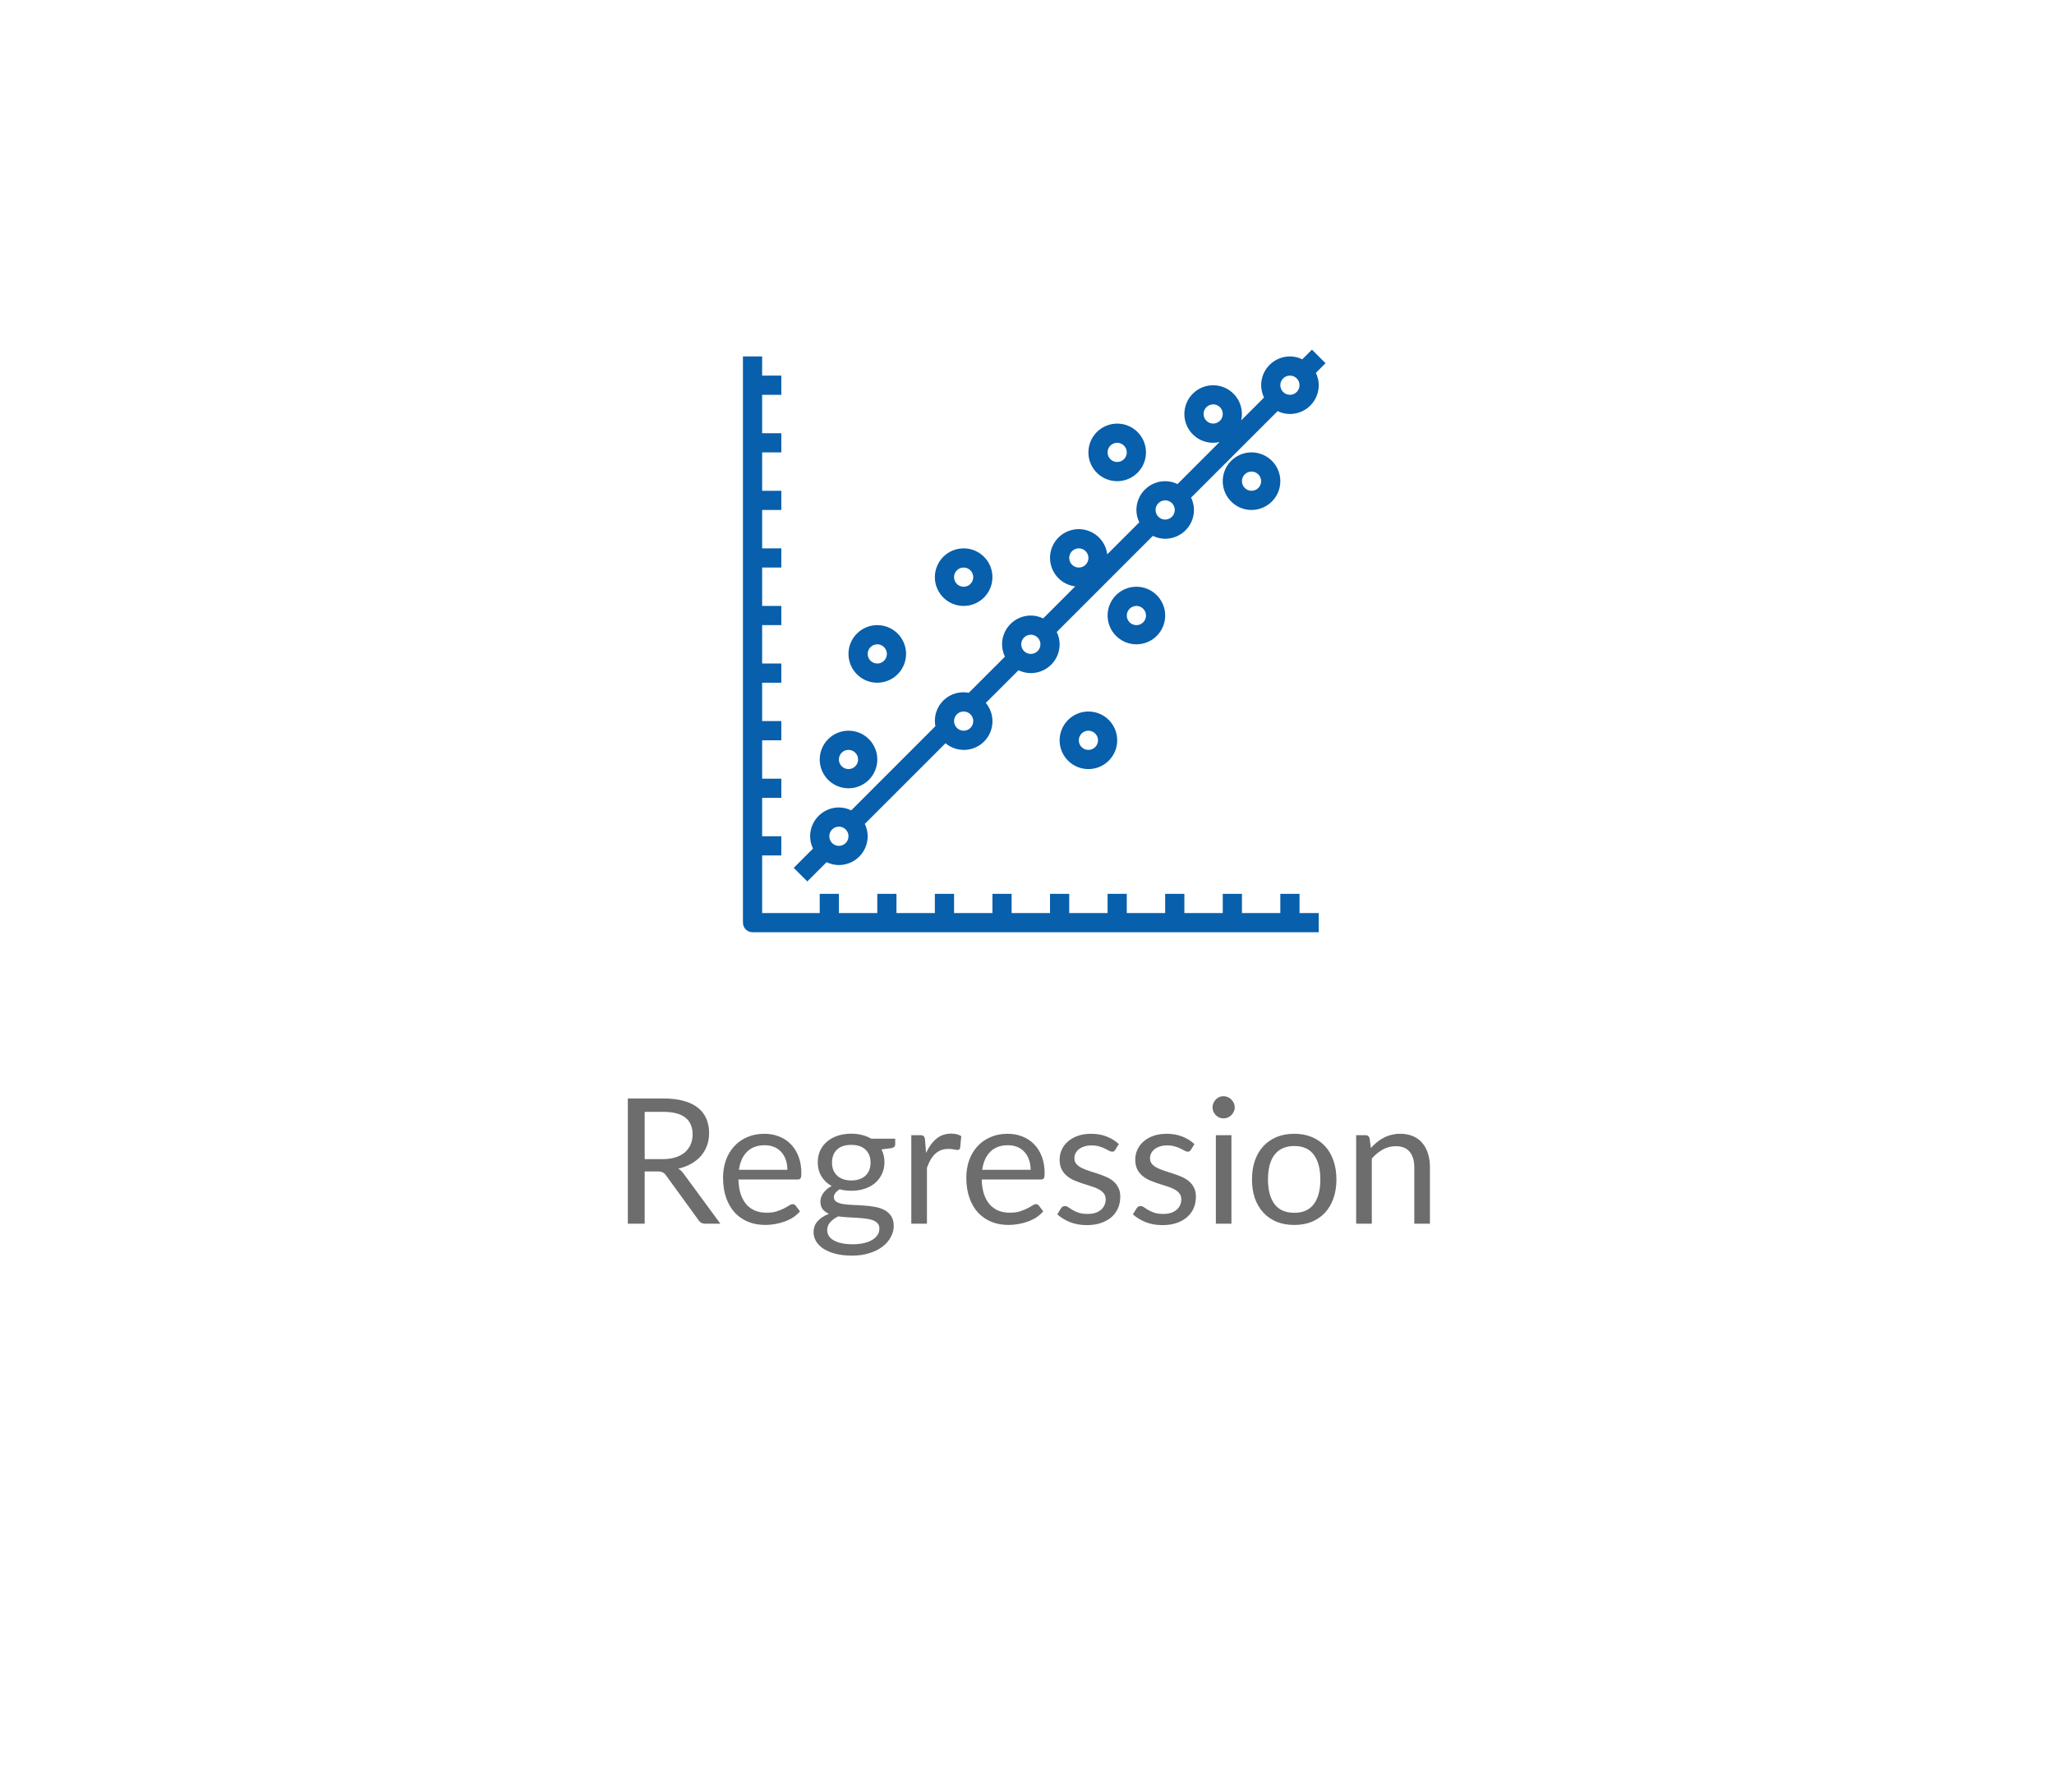 <svg width="141" height="123" viewBox="0 0 141 123" fill="none" xmlns="http://www.w3.org/2000/svg">
<g filter="url(#filter0_d)">
<rect x="20" y="12" width="101" height="82.935" rx="10" fill="white"/>
</g>
<path d="M45.48 79.566C45.816 79.566 46.112 79.526 46.368 79.446C46.628 79.362 46.844 79.246 47.016 79.098C47.192 78.946 47.324 78.766 47.412 78.558C47.5 78.35 47.544 78.12 47.544 77.868C47.544 77.356 47.376 76.97 47.04 76.71C46.704 76.45 46.2 76.32 45.528 76.32H44.256V79.566H45.48ZM49.452 84H48.42C48.208 84 48.052 83.918 47.952 83.754L45.72 80.682C45.652 80.586 45.578 80.518 45.498 80.478C45.422 80.434 45.302 80.412 45.138 80.412H44.256V84H43.098V75.402H45.528C46.072 75.402 46.542 75.458 46.938 75.57C47.334 75.678 47.66 75.836 47.916 76.044C48.176 76.252 48.368 76.504 48.492 76.8C48.616 77.092 48.678 77.42 48.678 77.784C48.678 78.088 48.63 78.372 48.534 78.636C48.438 78.9 48.298 79.138 48.114 79.35C47.934 79.558 47.712 79.736 47.448 79.884C47.188 80.032 46.892 80.144 46.56 80.22C46.708 80.304 46.836 80.426 46.944 80.586L49.452 84ZM54.051 80.298C54.051 80.05 54.015 79.824 53.943 79.62C53.875 79.412 53.773 79.234 53.637 79.086C53.505 78.934 53.343 78.818 53.151 78.738C52.959 78.654 52.741 78.612 52.497 78.612C51.985 78.612 51.579 78.762 51.279 79.062C50.983 79.358 50.799 79.77 50.727 80.298H54.051ZM54.915 83.148C54.783 83.308 54.625 83.448 54.441 83.568C54.257 83.684 54.059 83.78 53.847 83.856C53.639 83.932 53.423 83.988 53.199 84.024C52.975 84.064 52.753 84.084 52.533 84.084C52.113 84.084 51.725 84.014 51.369 83.874C51.017 83.73 50.711 83.522 50.451 83.25C50.195 82.974 49.995 82.634 49.851 82.23C49.707 81.826 49.635 81.362 49.635 80.838C49.635 80.414 49.699 80.018 49.827 79.65C49.959 79.282 50.147 78.964 50.391 78.696C50.635 78.424 50.933 78.212 51.285 78.06C51.637 77.904 52.033 77.826 52.473 77.826C52.837 77.826 53.173 77.888 53.481 78.012C53.793 78.132 54.061 78.308 54.285 78.54C54.513 78.768 54.691 79.052 54.819 79.392C54.947 79.728 55.011 80.112 55.011 80.544C55.011 80.712 54.993 80.824 54.957 80.88C54.921 80.936 54.853 80.964 54.753 80.964H50.691C50.703 81.348 50.755 81.682 50.847 81.966C50.943 82.25 51.075 82.488 51.243 82.68C51.411 82.868 51.611 83.01 51.843 83.106C52.075 83.198 52.335 83.244 52.623 83.244C52.891 83.244 53.121 83.214 53.313 83.154C53.509 83.09 53.677 83.022 53.817 82.95C53.957 82.878 54.073 82.812 54.165 82.752C54.261 82.688 54.343 82.656 54.411 82.656C54.499 82.656 54.567 82.69 54.615 82.758L54.915 83.148ZM58.441 81.03C58.657 81.03 58.847 81 59.011 80.94C59.175 80.88 59.313 80.796 59.425 80.688C59.537 80.58 59.621 80.452 59.677 80.304C59.733 80.152 59.761 79.986 59.761 79.806C59.761 79.434 59.647 79.138 59.419 78.918C59.195 78.698 58.869 78.588 58.441 78.588C58.009 78.588 57.679 78.698 57.451 78.918C57.227 79.138 57.115 79.434 57.115 79.806C57.115 79.986 57.143 80.152 57.199 80.304C57.259 80.452 57.345 80.58 57.457 80.688C57.569 80.796 57.707 80.88 57.871 80.94C58.035 81 58.225 81.03 58.441 81.03ZM60.367 84.33C60.367 84.182 60.325 84.062 60.241 83.97C60.157 83.878 60.043 83.806 59.899 83.754C59.759 83.702 59.595 83.666 59.407 83.646C59.219 83.622 59.019 83.604 58.807 83.592C58.599 83.58 58.387 83.568 58.171 83.556C57.955 83.544 57.747 83.524 57.547 83.496C57.323 83.6 57.139 83.732 56.995 83.892C56.855 84.048 56.785 84.232 56.785 84.444C56.785 84.58 56.819 84.706 56.887 84.822C56.959 84.942 57.067 85.044 57.211 85.128C57.355 85.216 57.535 85.284 57.751 85.332C57.971 85.384 58.229 85.41 58.525 85.41C58.813 85.41 59.071 85.384 59.299 85.332C59.527 85.28 59.719 85.206 59.875 85.11C60.035 85.014 60.157 84.9 60.241 84.768C60.325 84.636 60.367 84.49 60.367 84.33ZM61.453 78.162V78.558C61.453 78.69 61.369 78.774 61.201 78.81L60.511 78.9C60.647 79.164 60.715 79.456 60.715 79.776C60.715 80.072 60.657 80.342 60.541 80.586C60.429 80.826 60.273 81.032 60.073 81.204C59.873 81.376 59.633 81.508 59.353 81.6C59.073 81.692 58.769 81.738 58.441 81.738C58.157 81.738 57.889 81.704 57.637 81.636C57.509 81.716 57.411 81.802 57.343 81.894C57.275 81.982 57.241 82.072 57.241 82.164C57.241 82.308 57.299 82.418 57.415 82.494C57.535 82.566 57.691 82.618 57.883 82.65C58.075 82.682 58.293 82.702 58.537 82.71C58.785 82.718 59.037 82.732 59.293 82.752C59.553 82.768 59.805 82.798 60.049 82.842C60.297 82.886 60.517 82.958 60.709 83.058C60.901 83.158 61.055 83.296 61.171 83.472C61.291 83.648 61.351 83.876 61.351 84.156C61.351 84.416 61.285 84.668 61.153 84.912C61.025 85.156 60.839 85.372 60.595 85.56C60.351 85.752 60.051 85.904 59.695 86.016C59.343 86.132 58.945 86.19 58.501 86.19C58.057 86.19 57.669 86.146 57.337 86.058C57.005 85.97 56.729 85.852 56.509 85.704C56.289 85.556 56.123 85.384 56.011 85.188C55.903 84.996 55.849 84.794 55.849 84.582C55.849 84.282 55.943 84.028 56.131 83.82C56.319 83.612 56.577 83.446 56.905 83.322C56.725 83.242 56.581 83.136 56.473 83.004C56.369 82.868 56.317 82.686 56.317 82.458C56.317 82.37 56.333 82.28 56.365 82.188C56.397 82.092 56.445 81.998 56.509 81.906C56.577 81.81 56.659 81.72 56.755 81.636C56.851 81.552 56.963 81.478 57.091 81.414C56.791 81.246 56.557 81.024 56.389 80.748C56.221 80.468 56.137 80.144 56.137 79.776C56.137 79.48 56.193 79.212 56.305 78.972C56.421 78.728 56.581 78.522 56.785 78.354C56.989 78.182 57.231 78.05 57.511 77.958C57.795 77.866 58.105 77.82 58.441 77.82C58.705 77.82 58.951 77.85 59.179 77.91C59.407 77.966 59.615 78.05 59.803 78.162H61.453ZM63.571 79.14C63.763 78.724 63.999 78.4 64.279 78.168C64.559 77.932 64.901 77.814 65.305 77.814C65.433 77.814 65.555 77.828 65.671 77.856C65.791 77.884 65.897 77.928 65.989 77.988L65.911 78.786C65.887 78.886 65.827 78.936 65.731 78.936C65.675 78.936 65.593 78.924 65.485 78.9C65.377 78.876 65.255 78.864 65.119 78.864C64.927 78.864 64.755 78.892 64.603 78.948C64.455 79.004 64.321 79.088 64.201 79.2C64.085 79.308 63.979 79.444 63.883 79.608C63.791 79.768 63.707 79.952 63.631 80.16V84H62.557V77.922H63.169C63.285 77.922 63.365 77.944 63.409 77.988C63.453 78.032 63.483 78.108 63.499 78.216L63.571 79.14ZM70.75 80.298C70.75 80.05 70.714 79.824 70.642 79.62C70.574 79.412 70.472 79.234 70.336 79.086C70.204 78.934 70.042 78.818 69.85 78.738C69.658 78.654 69.44 78.612 69.196 78.612C68.684 78.612 68.278 78.762 67.978 79.062C67.682 79.358 67.498 79.77 67.426 80.298H70.75ZM71.614 83.148C71.482 83.308 71.324 83.448 71.14 83.568C70.956 83.684 70.758 83.78 70.546 83.856C70.338 83.932 70.122 83.988 69.898 84.024C69.674 84.064 69.452 84.084 69.232 84.084C68.812 84.084 68.424 84.014 68.068 83.874C67.716 83.73 67.41 83.522 67.15 83.25C66.894 82.974 66.694 82.634 66.55 82.23C66.406 81.826 66.334 81.362 66.334 80.838C66.334 80.414 66.398 80.018 66.526 79.65C66.658 79.282 66.846 78.964 67.09 78.696C67.334 78.424 67.632 78.212 67.984 78.06C68.336 77.904 68.732 77.826 69.172 77.826C69.536 77.826 69.872 77.888 70.18 78.012C70.492 78.132 70.76 78.308 70.984 78.54C71.212 78.768 71.39 79.052 71.518 79.392C71.646 79.728 71.71 80.112 71.71 80.544C71.71 80.712 71.692 80.824 71.656 80.88C71.62 80.936 71.552 80.964 71.452 80.964H67.39C67.402 81.348 67.454 81.682 67.546 81.966C67.642 82.25 67.774 82.488 67.942 82.68C68.11 82.868 68.31 83.01 68.542 83.106C68.774 83.198 69.034 83.244 69.322 83.244C69.59 83.244 69.82 83.214 70.012 83.154C70.208 83.09 70.376 83.022 70.516 82.95C70.656 82.878 70.772 82.812 70.864 82.752C70.96 82.688 71.042 82.656 71.11 82.656C71.198 82.656 71.266 82.69 71.314 82.758L71.614 83.148ZM76.562 78.924C76.514 79.012 76.44 79.056 76.34 79.056C76.28 79.056 76.212 79.034 76.136 78.99C76.06 78.946 75.966 78.898 75.854 78.846C75.746 78.79 75.616 78.74 75.464 78.696C75.312 78.648 75.132 78.624 74.924 78.624C74.744 78.624 74.582 78.648 74.438 78.696C74.294 78.74 74.17 78.802 74.066 78.882C73.966 78.962 73.888 79.056 73.832 79.164C73.78 79.268 73.754 79.382 73.754 79.506C73.754 79.662 73.798 79.792 73.886 79.896C73.978 80 74.098 80.09 74.246 80.166C74.394 80.242 74.562 80.31 74.75 80.37C74.938 80.426 75.13 80.488 75.326 80.556C75.526 80.62 75.72 80.692 75.908 80.772C76.096 80.852 76.264 80.952 76.412 81.072C76.56 81.192 76.678 81.34 76.766 81.516C76.858 81.688 76.904 81.896 76.904 82.14C76.904 82.42 76.854 82.68 76.754 82.92C76.654 83.156 76.506 83.362 76.31 83.538C76.114 83.71 75.874 83.846 75.59 83.946C75.306 84.046 74.978 84.096 74.606 84.096C74.182 84.096 73.798 84.028 73.454 83.892C73.11 83.752 72.818 83.574 72.578 83.358L72.83 82.95C72.862 82.898 72.9 82.858 72.944 82.83C72.988 82.802 73.044 82.788 73.112 82.788C73.184 82.788 73.26 82.816 73.34 82.872C73.42 82.928 73.516 82.99 73.628 83.058C73.744 83.126 73.884 83.188 74.048 83.244C74.212 83.3 74.416 83.328 74.66 83.328C74.868 83.328 75.05 83.302 75.206 83.25C75.362 83.194 75.492 83.12 75.596 83.028C75.7 82.936 75.776 82.83 75.824 82.71C75.876 82.59 75.902 82.462 75.902 82.326C75.902 82.158 75.856 82.02 75.764 81.912C75.676 81.8 75.558 81.706 75.41 81.63C75.262 81.55 75.092 81.482 74.9 81.426C74.712 81.366 74.518 81.304 74.318 81.24C74.122 81.176 73.928 81.104 73.736 81.024C73.548 80.94 73.38 80.836 73.232 80.712C73.084 80.588 72.964 80.436 72.872 80.256C72.784 80.072 72.74 79.85 72.74 79.59C72.74 79.358 72.788 79.136 72.884 78.924C72.98 78.708 73.12 78.52 73.304 78.36C73.488 78.196 73.714 78.066 73.982 77.97C74.25 77.874 74.556 77.826 74.9 77.826C75.3 77.826 75.658 77.89 75.974 78.018C76.294 78.142 76.57 78.314 76.802 78.534L76.562 78.924ZM81.753 78.924C81.705 79.012 81.631 79.056 81.531 79.056C81.471 79.056 81.403 79.034 81.327 78.99C81.251 78.946 81.157 78.898 81.045 78.846C80.937 78.79 80.807 78.74 80.655 78.696C80.503 78.648 80.323 78.624 80.115 78.624C79.935 78.624 79.773 78.648 79.629 78.696C79.485 78.74 79.361 78.802 79.257 78.882C79.157 78.962 79.079 79.056 79.023 79.164C78.971 79.268 78.945 79.382 78.945 79.506C78.945 79.662 78.989 79.792 79.077 79.896C79.169 80 79.289 80.09 79.437 80.166C79.585 80.242 79.753 80.31 79.941 80.37C80.129 80.426 80.321 80.488 80.517 80.556C80.717 80.62 80.911 80.692 81.099 80.772C81.287 80.852 81.455 80.952 81.603 81.072C81.751 81.192 81.869 81.34 81.957 81.516C82.049 81.688 82.095 81.896 82.095 82.14C82.095 82.42 82.045 82.68 81.945 82.92C81.845 83.156 81.697 83.362 81.501 83.538C81.305 83.71 81.065 83.846 80.781 83.946C80.497 84.046 80.169 84.096 79.797 84.096C79.373 84.096 78.989 84.028 78.645 83.892C78.301 83.752 78.009 83.574 77.769 83.358L78.021 82.95C78.053 82.898 78.091 82.858 78.135 82.83C78.179 82.802 78.235 82.788 78.303 82.788C78.375 82.788 78.451 82.816 78.531 82.872C78.611 82.928 78.707 82.99 78.819 83.058C78.935 83.126 79.075 83.188 79.239 83.244C79.403 83.3 79.607 83.328 79.851 83.328C80.059 83.328 80.241 83.302 80.397 83.25C80.553 83.194 80.683 83.12 80.787 83.028C80.891 82.936 80.967 82.83 81.015 82.71C81.067 82.59 81.093 82.462 81.093 82.326C81.093 82.158 81.047 82.02 80.955 81.912C80.867 81.8 80.749 81.706 80.601 81.63C80.453 81.55 80.283 81.482 80.091 81.426C79.903 81.366 79.709 81.304 79.509 81.24C79.313 81.176 79.119 81.104 78.927 81.024C78.739 80.94 78.571 80.836 78.423 80.712C78.275 80.588 78.155 80.436 78.063 80.256C77.975 80.072 77.931 79.85 77.931 79.59C77.931 79.358 77.979 79.136 78.075 78.924C78.171 78.708 78.311 78.52 78.495 78.36C78.679 78.196 78.905 78.066 79.173 77.97C79.441 77.874 79.747 77.826 80.091 77.826C80.491 77.826 80.849 77.89 81.165 78.018C81.485 78.142 81.761 78.314 81.993 78.534L81.753 78.924ZM84.533 77.922V84H83.465V77.922H84.533ZM84.761 76.014C84.761 76.118 84.739 76.216 84.695 76.308C84.655 76.396 84.599 76.476 84.527 76.548C84.459 76.616 84.377 76.67 84.281 76.71C84.189 76.75 84.091 76.77 83.987 76.77C83.883 76.77 83.785 76.75 83.693 76.71C83.605 76.67 83.527 76.616 83.459 76.548C83.391 76.476 83.337 76.396 83.297 76.308C83.257 76.216 83.237 76.118 83.237 76.014C83.237 75.91 83.257 75.812 83.297 75.72C83.337 75.624 83.391 75.542 83.459 75.474C83.527 75.402 83.605 75.346 83.693 75.306C83.785 75.266 83.883 75.246 83.987 75.246C84.091 75.246 84.189 75.266 84.281 75.306C84.377 75.346 84.459 75.402 84.527 75.474C84.599 75.542 84.655 75.624 84.695 75.72C84.739 75.812 84.761 75.91 84.761 76.014ZM88.849 77.826C89.293 77.826 89.693 77.9 90.049 78.048C90.405 78.196 90.709 78.406 90.961 78.678C91.213 78.95 91.405 79.28 91.537 79.668C91.673 80.052 91.741 80.482 91.741 80.958C91.741 81.438 91.673 81.87 91.537 82.254C91.405 82.638 91.213 82.966 90.961 83.238C90.709 83.51 90.405 83.72 90.049 83.868C89.693 84.012 89.293 84.084 88.849 84.084C88.401 84.084 87.997 84.012 87.637 83.868C87.281 83.72 86.977 83.51 86.725 83.238C86.473 82.966 86.279 82.638 86.143 82.254C86.011 81.87 85.945 81.438 85.945 80.958C85.945 80.482 86.011 80.052 86.143 79.668C86.279 79.28 86.473 78.95 86.725 78.678C86.977 78.406 87.281 78.196 87.637 78.048C87.997 77.9 88.401 77.826 88.849 77.826ZM88.849 83.25C89.449 83.25 89.897 83.05 90.193 82.65C90.489 82.246 90.637 81.684 90.637 80.964C90.637 80.24 90.489 79.676 90.193 79.272C89.897 78.868 89.449 78.666 88.849 78.666C88.545 78.666 88.279 78.718 88.051 78.822C87.827 78.926 87.639 79.076 87.487 79.272C87.339 79.468 87.227 79.71 87.151 79.998C87.079 80.282 87.043 80.604 87.043 80.964C87.043 81.684 87.191 82.246 87.487 82.65C87.787 83.05 88.241 83.25 88.849 83.25ZM94.104 78.804C94.236 78.656 94.376 78.522 94.524 78.402C94.672 78.282 94.828 78.18 94.992 78.096C95.16 78.008 95.336 77.942 95.52 77.898C95.708 77.85 95.91 77.826 96.126 77.826C96.458 77.826 96.75 77.882 97.002 77.994C97.258 78.102 97.47 78.258 97.638 78.462C97.81 78.662 97.94 78.904 98.028 79.188C98.116 79.472 98.16 79.786 98.16 80.13V84H97.086V80.13C97.086 79.67 96.98 79.314 96.768 79.062C96.56 78.806 96.242 78.678 95.814 78.678C95.498 78.678 95.202 78.754 94.926 78.906C94.654 79.058 94.402 79.264 94.17 79.524V84H93.096V77.922H93.738C93.89 77.922 93.984 77.996 94.02 78.144L94.104 78.804Z" fill="#6D6D6D"/>
<path d="M89.208 61.356H87.89V62.674H85.255V61.356H83.938V62.674H81.303V61.356H79.985V62.674H77.35V61.356H76.031V62.674H73.398V61.356H72.08V62.674H69.445V61.356H68.128V62.674H65.493V61.356H64.175V62.674H61.54V61.356H60.223V62.674H57.588V61.356H56.27V62.674H52.318V58.721H53.635V57.404H52.318V54.769H53.635V53.451H52.318V50.816H53.635V49.497H52.318V46.863H53.635V45.546H52.318V42.911H53.635V41.594H52.318V38.959H53.635V37.641H52.318V35.006H53.635V33.688H52.318V31.053H53.635V29.736H52.318V27.101H53.635V25.783H52.318V24.466H51V63.332C51 63.507 51.069 63.675 51.193 63.798C51.316 63.922 51.484 63.991 51.659 63.991H90.525V62.674H89.208V61.356Z" fill="#085FAB"/>
<path d="M56.27 52.133C56.27 52.524 56.386 52.906 56.604 53.231C56.821 53.556 57.129 53.81 57.49 53.959C57.852 54.109 58.249 54.148 58.632 54.072C59.016 53.995 59.368 53.807 59.644 53.531C59.92 53.254 60.109 52.902 60.185 52.519C60.261 52.136 60.222 51.738 60.072 51.377C59.923 51.016 59.67 50.707 59.345 50.49C59.02 50.273 58.638 50.157 58.247 50.157C57.723 50.158 57.221 50.366 56.85 50.737C56.48 51.107 56.271 51.609 56.27 52.133ZM58.905 52.133C58.905 52.264 58.867 52.391 58.794 52.499C58.722 52.608 58.619 52.692 58.499 52.742C58.378 52.792 58.246 52.805 58.118 52.779C57.99 52.754 57.873 52.691 57.781 52.599C57.689 52.507 57.626 52.39 57.601 52.262C57.575 52.134 57.588 52.002 57.638 51.881C57.688 51.761 57.772 51.658 57.881 51.586C57.989 51.513 58.116 51.475 58.247 51.475C58.421 51.475 58.589 51.544 58.712 51.668C58.836 51.791 58.905 51.959 58.905 52.133Z" fill="#085FAB"/>
<path d="M62.199 44.887C62.199 44.496 62.083 44.114 61.865 43.789C61.648 43.464 61.34 43.211 60.978 43.062C60.617 42.912 60.22 42.873 59.837 42.949C59.453 43.025 59.101 43.214 58.825 43.49C58.548 43.766 58.36 44.118 58.284 44.502C58.208 44.885 58.247 45.282 58.397 45.644C58.546 46.005 58.799 46.313 59.124 46.531C59.449 46.748 59.831 46.864 60.222 46.864C60.746 46.863 61.248 46.654 61.619 46.284C61.989 45.913 62.198 45.411 62.199 44.887ZM59.564 44.887C59.564 44.757 59.602 44.63 59.675 44.521C59.747 44.413 59.85 44.329 59.97 44.279C60.091 44.229 60.223 44.216 60.351 44.241C60.479 44.267 60.596 44.329 60.688 44.422C60.78 44.514 60.843 44.631 60.868 44.759C60.894 44.887 60.881 45.019 60.831 45.139C60.781 45.26 60.697 45.363 60.588 45.435C60.48 45.507 60.353 45.546 60.222 45.546C60.048 45.546 59.88 45.476 59.757 45.353C59.633 45.229 59.564 45.062 59.564 44.887Z" fill="#085FAB"/>
<path d="M87.89 33.029C87.89 32.639 87.774 32.257 87.557 31.931C87.34 31.607 87.031 31.353 86.67 31.204C86.309 31.054 85.912 31.015 85.528 31.091C85.145 31.167 84.793 31.356 84.516 31.632C84.24 31.908 84.052 32.261 83.975 32.644C83.899 33.027 83.938 33.425 84.088 33.786C84.237 34.147 84.491 34.455 84.816 34.673C85.141 34.89 85.523 35.006 85.914 35.006C86.438 35.005 86.94 34.797 87.31 34.426C87.681 34.056 87.889 33.553 87.89 33.029ZM85.255 33.029C85.255 32.899 85.294 32.772 85.366 32.663C85.438 32.555 85.541 32.471 85.662 32.421C85.782 32.371 85.914 32.358 86.042 32.383C86.17 32.409 86.287 32.471 86.379 32.564C86.472 32.656 86.534 32.773 86.56 32.901C86.585 33.029 86.572 33.161 86.522 33.282C86.472 33.402 86.388 33.505 86.28 33.577C86.171 33.65 86.044 33.688 85.914 33.688C85.739 33.688 85.572 33.618 85.448 33.495C85.325 33.371 85.255 33.204 85.255 33.029Z" fill="#085FAB"/>
<path d="M64.175 39.617C64.175 40.008 64.291 40.39 64.508 40.715C64.725 41.04 65.034 41.293 65.395 41.443C65.756 41.592 66.153 41.631 66.537 41.555C66.92 41.479 67.272 41.291 67.548 41.014C67.825 40.738 68.013 40.386 68.089 40.002C68.165 39.619 68.126 39.222 67.977 38.861C67.827 38.499 67.574 38.191 67.249 37.974C66.924 37.757 66.542 37.641 66.151 37.641C65.627 37.641 65.125 37.85 64.754 38.22C64.384 38.591 64.175 39.093 64.175 39.617ZM66.81 39.617C66.81 39.747 66.771 39.874 66.699 39.983C66.626 40.091 66.523 40.175 66.403 40.225C66.283 40.275 66.15 40.288 66.022 40.263C65.895 40.237 65.777 40.175 65.685 40.083C65.593 39.99 65.53 39.873 65.505 39.745C65.48 39.617 65.493 39.485 65.542 39.365C65.592 39.244 65.677 39.142 65.785 39.069C65.893 38.997 66.021 38.958 66.151 38.958C66.326 38.958 66.493 39.028 66.617 39.151C66.74 39.275 66.809 39.442 66.81 39.617Z" fill="#085FAB"/>
<path d="M72.739 50.816C72.739 51.207 72.855 51.589 73.072 51.914C73.29 52.239 73.598 52.492 73.959 52.642C74.32 52.791 74.718 52.831 75.101 52.754C75.484 52.678 75.837 52.49 76.113 52.213C76.389 51.937 76.577 51.585 76.654 51.202C76.73 50.818 76.691 50.421 76.541 50.06C76.392 49.699 76.138 49.39 75.813 49.173C75.488 48.956 75.106 48.84 74.716 48.84C74.192 48.84 73.689 49.049 73.319 49.419C72.948 49.79 72.74 50.292 72.739 50.816ZM75.374 50.816C75.374 50.946 75.335 51.074 75.263 51.182C75.191 51.29 75.088 51.375 74.968 51.425C74.847 51.474 74.715 51.487 74.587 51.462C74.459 51.437 74.342 51.374 74.25 51.282C74.157 51.19 74.095 51.072 74.069 50.944C74.044 50.817 74.057 50.684 74.107 50.564C74.157 50.444 74.241 50.341 74.35 50.268C74.458 50.196 74.585 50.157 74.716 50.157C74.89 50.157 75.058 50.227 75.181 50.35C75.305 50.474 75.374 50.641 75.374 50.816Z" fill="#085FAB"/>
<path d="M78.009 44.228C78.4 44.228 78.782 44.112 79.107 43.895C79.432 43.678 79.686 43.369 79.835 43.008C79.985 42.647 80.024 42.25 79.948 41.867C79.871 41.483 79.683 41.131 79.407 40.855C79.13 40.578 78.778 40.39 78.395 40.314C78.012 40.238 77.614 40.277 77.253 40.426C76.892 40.576 76.583 40.829 76.366 41.154C76.149 41.479 76.033 41.861 76.033 42.252C76.034 42.776 76.242 43.278 76.613 43.649C76.983 44.019 77.486 44.228 78.009 44.228ZM78.009 41.593C78.14 41.593 78.267 41.632 78.375 41.704C78.484 41.777 78.568 41.88 78.618 42C78.668 42.12 78.681 42.253 78.656 42.381C78.63 42.508 78.567 42.626 78.475 42.718C78.383 42.81 78.266 42.873 78.138 42.898C78.01 42.924 77.878 42.91 77.757 42.861C77.637 42.811 77.534 42.726 77.462 42.618C77.389 42.51 77.351 42.382 77.351 42.252C77.351 42.077 77.42 41.91 77.544 41.786C77.667 41.663 77.835 41.593 78.009 41.593Z" fill="#085FAB"/>
<path d="M74.715 31.053C74.715 31.444 74.831 31.826 75.048 32.151C75.265 32.476 75.574 32.73 75.935 32.879C76.296 33.029 76.693 33.068 77.077 32.992C77.46 32.915 77.812 32.727 78.088 32.451C78.365 32.174 78.553 31.822 78.629 31.439C78.706 31.055 78.666 30.658 78.517 30.297C78.367 29.936 78.114 29.627 77.789 29.41C77.464 29.193 77.082 29.077 76.691 29.077C76.167 29.078 75.665 29.286 75.294 29.657C74.924 30.027 74.716 30.529 74.715 31.053ZM77.35 31.053C77.35 31.184 77.311 31.311 77.239 31.419C77.166 31.528 77.064 31.612 76.943 31.662C76.823 31.712 76.69 31.725 76.562 31.699C76.435 31.674 76.317 31.611 76.225 31.519C76.133 31.427 76.07 31.31 76.045 31.182C76.019 31.054 76.033 30.922 76.082 30.801C76.132 30.681 76.217 30.578 76.325 30.506C76.433 30.433 76.561 30.395 76.691 30.395C76.866 30.395 77.033 30.464 77.157 30.588C77.28 30.711 77.35 30.879 77.35 31.053Z" fill="#085FAB"/>
<path d="M90.06 24L89.396 24.664C89.133 24.535 88.843 24.467 88.55 24.466C88.026 24.466 87.524 24.675 87.153 25.045C86.783 25.416 86.574 25.918 86.574 26.442C86.575 26.735 86.643 27.025 86.772 27.288L85.203 28.857C85.294 28.458 85.258 28.04 85.101 27.662C84.944 27.284 84.673 26.965 84.326 26.747C83.98 26.53 83.574 26.425 83.165 26.449C82.756 26.472 82.365 26.622 82.045 26.878C81.725 27.133 81.493 27.482 81.38 27.875C81.267 28.269 81.279 28.688 81.415 29.074C81.551 29.46 81.803 29.795 82.137 30.031C82.471 30.268 82.87 30.395 83.28 30.394C83.427 30.393 83.575 30.376 83.718 30.341L80.832 33.227C80.569 33.098 80.279 33.031 79.986 33.029C79.462 33.03 78.96 33.238 78.589 33.609C78.219 33.979 78.01 34.482 78.01 35.005C78.011 35.299 78.079 35.588 78.208 35.852L76.008 38.051C75.963 37.685 75.816 37.339 75.583 37.052C75.35 36.765 75.042 36.55 74.693 36.43C74.344 36.31 73.968 36.29 73.608 36.373C73.248 36.457 72.919 36.639 72.658 36.9C72.397 37.161 72.215 37.49 72.131 37.85C72.048 38.21 72.068 38.586 72.188 38.935C72.308 39.284 72.523 39.592 72.81 39.825C73.097 40.058 73.443 40.205 73.809 40.251L71.61 42.45C71.346 42.321 71.057 42.253 70.763 42.252C70.24 42.253 69.737 42.461 69.367 42.831C68.996 43.202 68.788 43.704 68.787 44.228C68.789 44.522 68.856 44.811 68.985 45.075L66.503 47.556C66.387 47.534 66.27 47.522 66.152 47.521C65.862 47.517 65.575 47.579 65.311 47.7C65.048 47.822 64.815 48.001 64.629 48.224C64.443 48.447 64.309 48.708 64.237 48.989C64.165 49.27 64.156 49.563 64.211 49.848L58.435 55.625C58.171 55.496 57.881 55.428 57.588 55.426C57.064 55.427 56.562 55.636 56.192 56.006C55.821 56.376 55.613 56.878 55.612 57.402C55.613 57.696 55.681 57.985 55.81 58.248L54.487 59.573L55.419 60.505L56.742 59.182C57.005 59.311 57.295 59.379 57.588 59.38C58.112 59.379 58.614 59.17 58.984 58.799C59.355 58.428 59.563 57.926 59.563 57.402C59.562 57.108 59.494 56.819 59.365 56.556L64.904 51.019C65.281 51.334 65.762 51.496 66.252 51.474C66.742 51.453 67.207 51.248 67.554 50.901C67.901 50.554 68.106 50.089 68.128 49.599C68.149 49.108 67.987 48.627 67.672 48.251L69.916 46.007C70.18 46.135 70.47 46.203 70.763 46.205C71.287 46.204 71.79 45.996 72.16 45.626C72.531 45.255 72.739 44.753 72.74 44.229C72.738 43.935 72.671 43.646 72.541 43.382L79.139 36.784C79.403 36.913 79.692 36.98 79.986 36.982C80.51 36.981 81.012 36.773 81.383 36.403C81.753 36.032 81.962 35.53 81.962 35.006C81.961 34.712 81.893 34.423 81.764 34.159L87.704 28.221C87.968 28.349 88.258 28.417 88.551 28.418C89.075 28.418 89.578 28.209 89.948 27.839C90.318 27.468 90.527 26.966 90.528 26.442C90.526 26.148 90.459 25.859 90.329 25.596L90.993 24.932L90.06 24ZM82.621 28.418C82.621 28.288 82.659 28.16 82.731 28.052C82.803 27.943 82.906 27.859 83.027 27.809C83.147 27.759 83.279 27.745 83.407 27.77C83.535 27.796 83.653 27.858 83.745 27.95C83.837 28.043 83.9 28.16 83.926 28.288C83.951 28.416 83.938 28.548 83.888 28.669C83.839 28.789 83.754 28.892 83.646 28.964C83.537 29.037 83.41 29.075 83.28 29.075C83.105 29.075 82.938 29.006 82.815 28.883C82.691 28.76 82.621 28.593 82.621 28.418ZM73.398 38.3C73.398 38.169 73.437 38.042 73.509 37.934C73.582 37.825 73.685 37.741 73.805 37.691C73.925 37.641 74.058 37.628 74.186 37.654C74.313 37.679 74.431 37.742 74.523 37.834C74.615 37.926 74.678 38.043 74.703 38.171C74.728 38.299 74.716 38.431 74.666 38.552C74.616 38.672 74.531 38.775 74.423 38.847C74.315 38.92 74.187 38.958 74.057 38.958C73.882 38.958 73.715 38.889 73.591 38.765C73.468 38.642 73.398 38.474 73.398 38.3ZM57.587 58.062C57.457 58.062 57.33 58.023 57.222 57.951C57.114 57.879 57.029 57.776 56.979 57.655C56.93 57.535 56.917 57.403 56.942 57.275C56.967 57.147 57.03 57.03 57.122 56.938C57.214 56.846 57.331 56.783 57.459 56.758C57.587 56.732 57.719 56.745 57.839 56.794C57.96 56.844 58.063 56.928 58.135 57.036C58.208 57.145 58.246 57.272 58.247 57.402C58.247 57.489 58.23 57.574 58.197 57.654C58.164 57.734 58.115 57.807 58.054 57.868C57.993 57.93 57.92 57.978 57.84 58.012C57.76 58.045 57.675 58.062 57.588 58.062H57.587ZM66.152 50.157C66.022 50.157 65.894 50.118 65.786 50.046C65.678 49.974 65.593 49.871 65.543 49.75C65.493 49.63 65.48 49.498 65.506 49.37C65.531 49.242 65.594 49.125 65.686 49.032C65.778 48.94 65.896 48.878 66.023 48.852C66.151 48.827 66.284 48.84 66.404 48.89C66.524 48.94 66.627 49.024 66.7 49.132C66.772 49.241 66.811 49.368 66.811 49.498C66.811 49.673 66.741 49.84 66.618 49.964C66.494 50.087 66.327 50.157 66.152 50.157ZM70.763 44.886C70.633 44.886 70.505 44.848 70.397 44.776C70.289 44.703 70.204 44.6 70.154 44.48C70.105 44.359 70.091 44.227 70.117 44.099C70.142 43.971 70.205 43.854 70.297 43.762C70.389 43.67 70.507 43.607 70.635 43.582C70.762 43.556 70.895 43.569 71.015 43.619C71.135 43.669 71.238 43.753 71.311 43.862C71.383 43.97 71.422 44.097 71.422 44.228C71.422 44.402 71.352 44.57 71.229 44.693C71.105 44.817 70.938 44.886 70.763 44.886ZM79.986 35.665C79.855 35.665 79.728 35.626 79.62 35.554C79.511 35.481 79.427 35.378 79.377 35.258C79.327 35.138 79.314 35.005 79.34 34.877C79.365 34.75 79.428 34.632 79.52 34.54C79.612 34.448 79.729 34.385 79.857 34.36C79.985 34.334 80.117 34.347 80.238 34.397C80.358 34.447 80.461 34.532 80.533 34.64C80.606 34.748 80.644 34.876 80.644 35.006C80.644 35.181 80.575 35.348 80.451 35.471C80.328 35.595 80.16 35.664 79.986 35.665ZM88.549 27.101C88.419 27.101 88.292 27.062 88.183 26.99C88.075 26.917 87.991 26.814 87.941 26.694C87.891 26.574 87.878 26.441 87.903 26.314C87.929 26.186 87.992 26.068 88.084 25.976C88.176 25.884 88.293 25.821 88.421 25.796C88.549 25.77 88.681 25.784 88.802 25.833C88.922 25.883 89.025 25.968 89.097 26.076C89.17 26.184 89.208 26.312 89.208 26.442C89.208 26.617 89.139 26.784 89.015 26.908C88.892 27.031 88.724 27.101 88.549 27.101Z" fill="#085FAB"/>
<defs>
<filter id="filter0_d" x="0" y="0" width="141" height="122.935" filterUnits="userSpaceOnUse" color-interpolation-filters="sRGB">
<feFlood flood-opacity="0" result="BackgroundImageFix"/>
<feColorMatrix in="SourceAlpha" type="matrix" values="0 0 0 0 0 0 0 0 0 0 0 0 0 0 0 0 0 0 127 0"/>
<feOffset dy="8"/>
<feGaussianBlur stdDeviation="10"/>
<feColorMatrix type="matrix" values="0 0 0 0 0 0 0 0 0 0 0 0 0 0 0 0 0 0 0.1 0"/>
<feBlend mode="normal" in2="BackgroundImageFix" result="effect1_dropShadow"/>
<feBlend mode="normal" in="SourceGraphic" in2="effect1_dropShadow" result="shape"/>
</filter>
</defs>
</svg>
